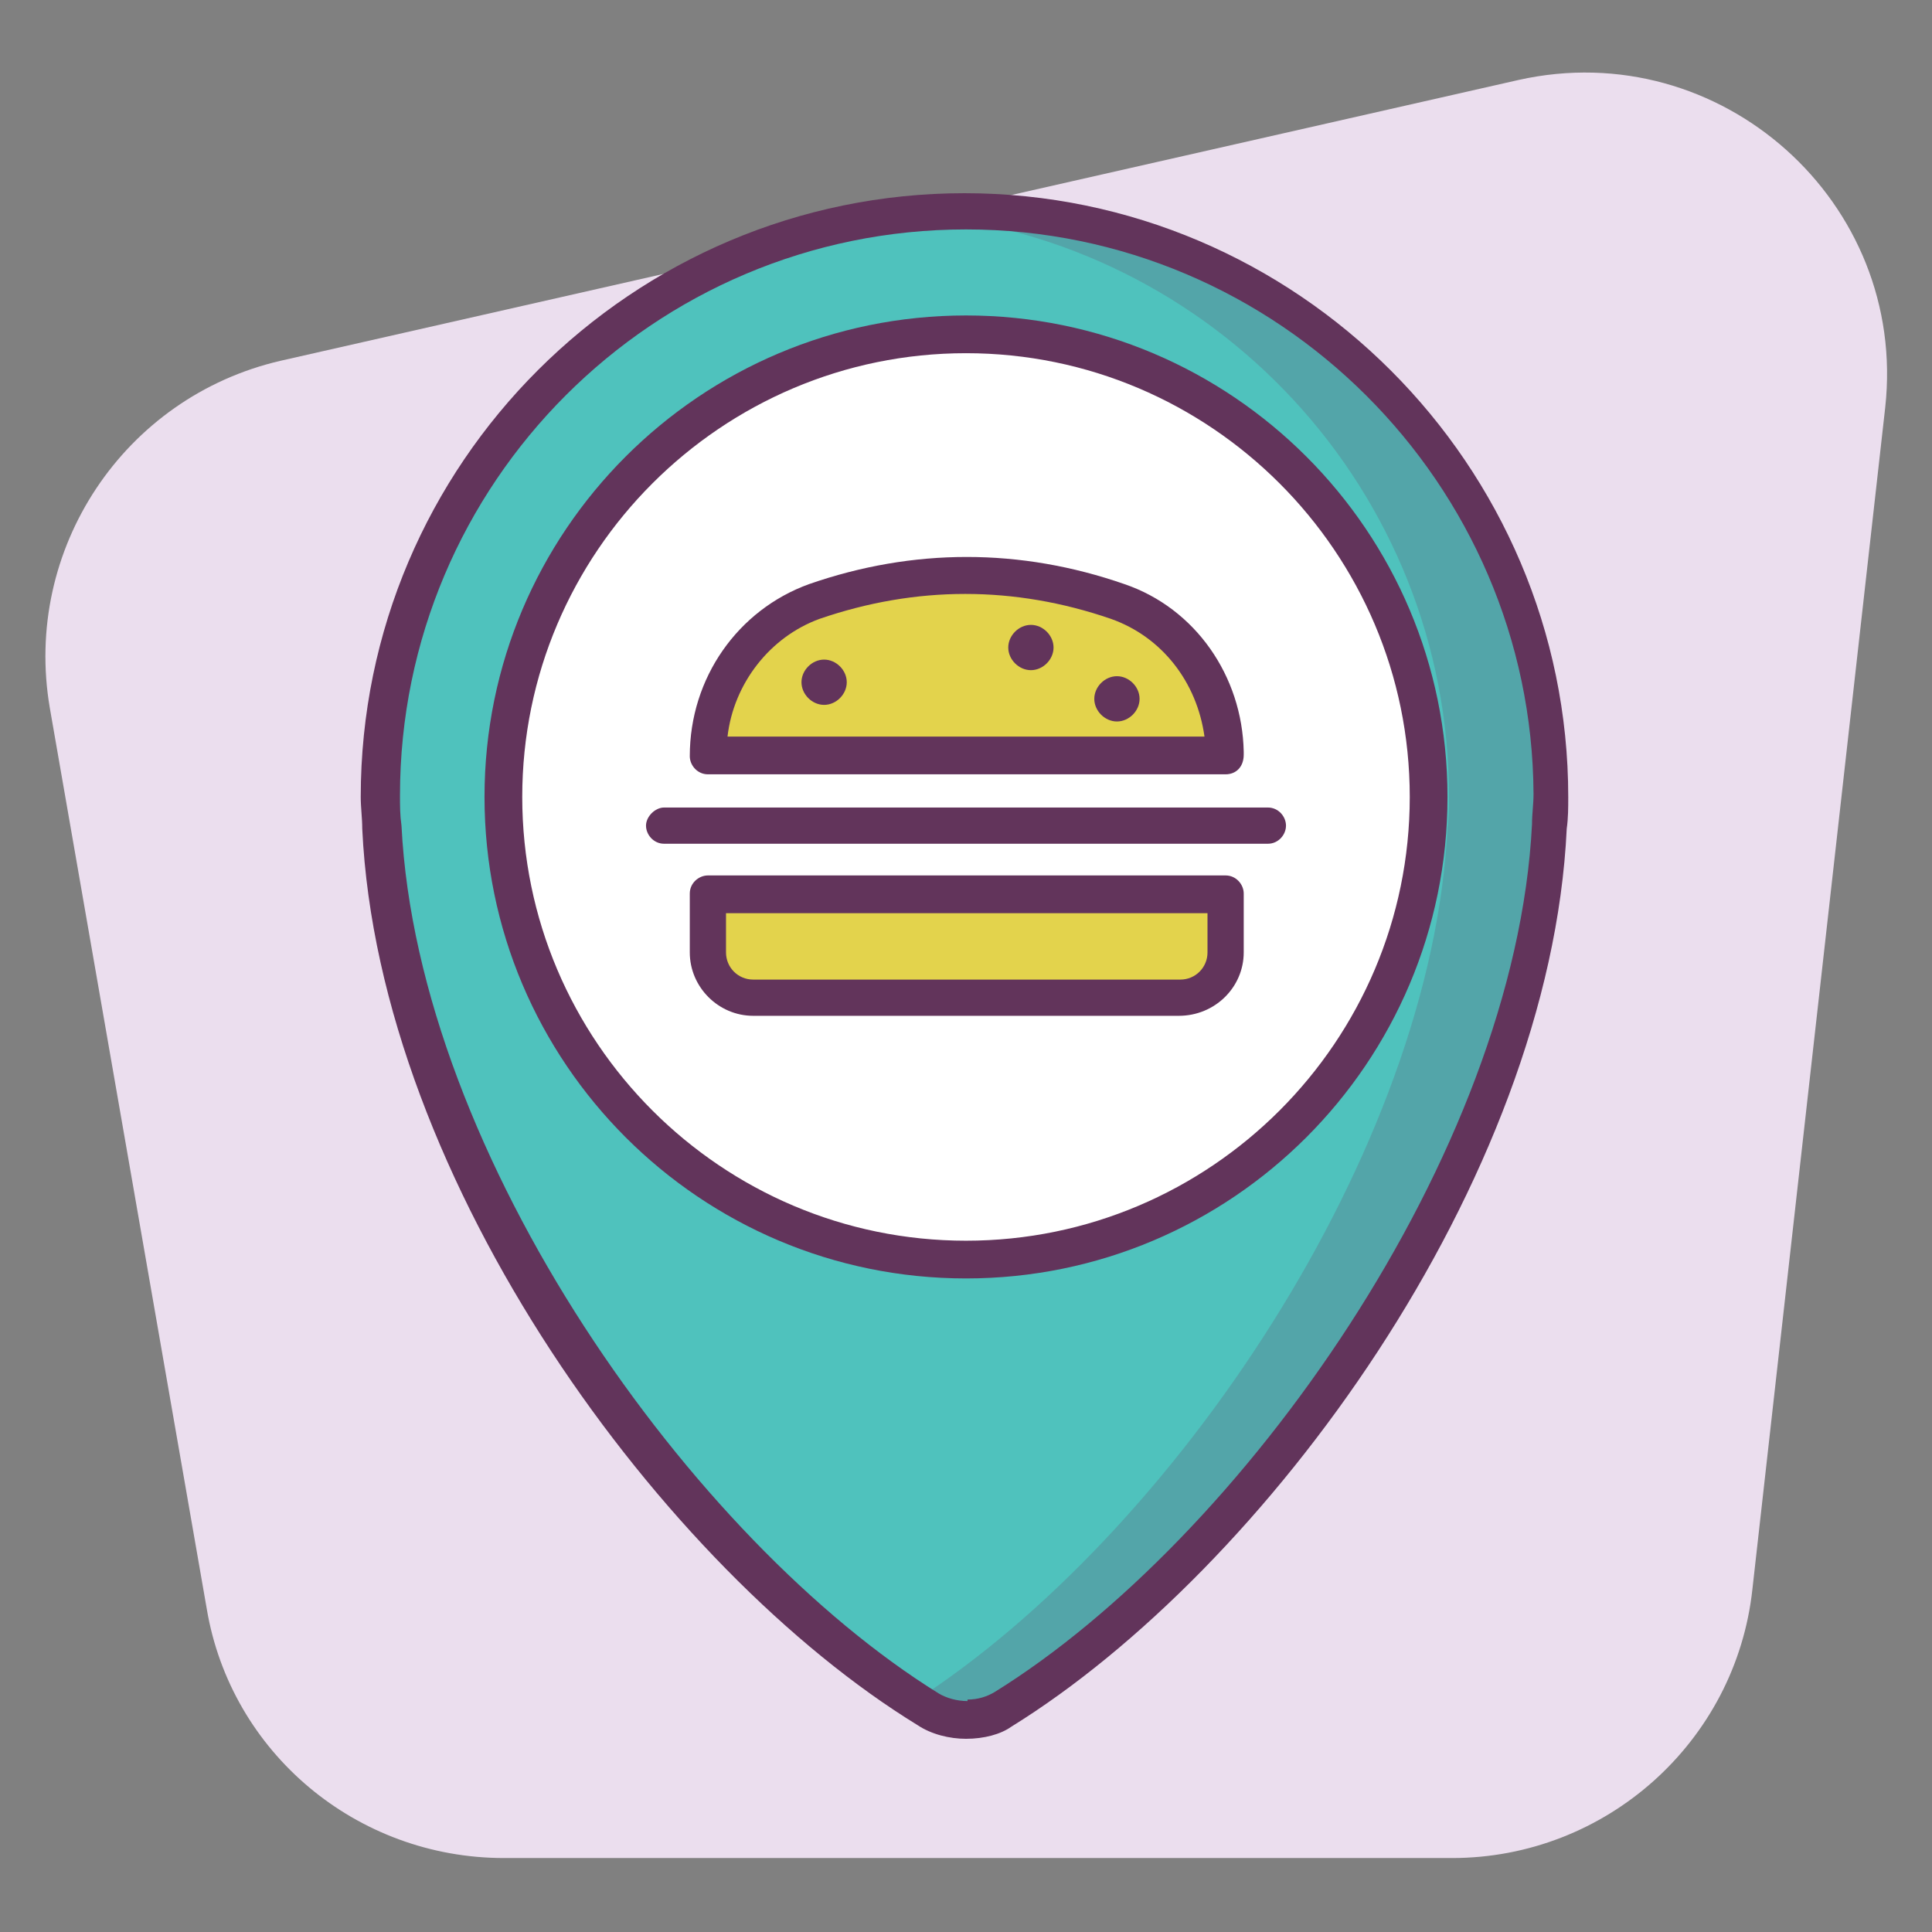 <?xml version="1.0" ?><!DOCTYPE svg  PUBLIC '-//W3C//DTD SVG 1.1//EN'  'http://www.w3.org/Graphics/SVG/1.1/DTD/svg11.dtd'><svg enable-background="new 0 0 128 128" id="Слой_1" version="1.1" viewBox="0 0 128 128" xml:space="preserve" xmlns="http://www.w3.org/2000/svg" xmlns:xlink="http://www.w3.org/1999/xlink"><rect x="0" y="0" width="128" height="128" fill="#808080" stroke="none"/><g><g><path d="M13.7,106.6L3.3,46.9C1.5,36.4,8.2,26.3,18.6,23.9l82-18.6c13.4-3,25.8,8.1,24.3,21.7l-8.8,78.3    c-1.1,10.1-9.7,17.8-19.9,17.8H44.5H33.4C23.6,123.1,15.3,116.1,13.7,106.6z" fill="#EBDEEE"/></g></g><g><g><path d="M102.8,52.8C102.8,31.4,85.4,14,64,14S25.2,31.4,25.2,52.8c0,0.7,0,1.4,0.1,2    c1.1,21.8,18.8,47.7,36.2,58.5c0.8,0.5,1.7,0.7,2.6,0.7l0,0c0.9,0,1.7-0.2,2.5-0.7c17.4-10.7,35.1-36.7,36.2-58.5    C102.8,54.1,102.8,53.5,102.8,52.8z" fill="#4FC2BD"/></g><g opacity="0.2"><path d="M64,14c-1.1,0-2.3,0.1-3.4,0.2C80.4,15.9,96,32.5,96,52.8c0,0.7,0,1.3-0.1,2c-1,21.4-18.2,46.9-35.3,57.9    c0.3,0.2,0.6,0.4,0.9,0.6c0.8,0.5,1.7,0.7,2.6,0.7c0.9,0,1.7-0.2,2.5-0.7c17.4-10.7,35.1-36.7,36.2-58.5c0-0.7,0.1-1.3,0.1-2    C102.8,31.4,85.4,14,64,14z" fill="#62345B"/></g><g><path d="M64,115.2c-1.1,0-2.3-0.3-3.2-0.9C44,104,25.1,78.3,24,54.9c0-0.7-0.1-1.4-0.1-2.1c0-22.1,18-40,40-40    s40,18,40,40c0,0.7,0,1.4-0.1,2.1c-1.1,23.4-20,49.1-36.8,59.5C66.3,114.9,65.2,115.2,64,115.2C64.1,115.2,64,115.2,64,115.2z     M64,15.2c-20.7,0-37.5,16.8-37.5,37.5c0,0.7,0,1.3,0.1,2c1.1,21.9,19.3,47.4,35.6,57.5c0.5,0.3,1.2,0.5,1.9,0.5v1.2l0-1.3    c0.7,0,1.3-0.2,1.8-0.5c16.3-10.1,34.5-35.6,35.6-57.5c0-0.7,0.1-1.3,0.1-2C101.5,32.1,84.7,15.2,64,15.2z" fill="#62345B"/></g><g><circle cx="64" cy="52.8" fill="#FFFFFF" r="30.6"/></g><g><path d="M78.1,66.1H49.9c-1.7,0-3-1.3-3-3v-3.9h34.3v3.9C81.1,64.7,79.8,66.1,78.1,66.1z" fill="#E3D34C"/></g><g><path d="M78.1,67.3H49.9c-2.3,0-4.2-1.9-4.2-4.2v-3.9c0-0.7,0.6-1.2,1.2-1.2h34.3c0.7,0,1.2,0.6,1.2,1.2v3.9    C82.4,65.4,80.5,67.3,78.1,67.3z M48.1,60.5v2.6c0,1,0.8,1.8,1.8,1.8h28.3c1,0,1.8-0.8,1.8-1.8v-2.6H48.1z" fill="#62345B"/></g><g><path d="M84,55.9H44c-0.7,0-1.2-0.6-1.2-1.2s0.6-1.2,1.2-1.2h40c0.7,0,1.2,0.6,1.2,1.2S84.7,55.9,84,55.9z" fill="#62345B"/></g><g><path d="M81.1,50.1H46.9v0c0-4.5,2.8-8.7,7.1-10.2c6.7-2.3,13.4-2.3,20.1,0C78.3,41.4,81.1,45.5,81.1,50.1    L81.1,50.1z" fill="#E3D34C"/></g><g><path d="M81.2,51.3C81.2,51.3,81.2,51.3,81.2,51.3H46.9c-0.7,0-1.2-0.6-1.2-1.2c0-5.2,3.2-9.7,7.9-11.4    c6.9-2.4,14-2.4,20.9,0c4.7,1.6,7.8,6.1,7.9,11.1c0,0.1,0,0.2,0,0.2C82.4,50.8,81.9,51.3,81.2,51.3z M48.2,48.8h31.6    c-0.5-3.6-2.8-6.6-6.2-7.8c-6.4-2.2-12.9-2.2-19.3,0C51,42.2,48.6,45.3,48.2,48.8z" fill="#62345B"/></g><g><path d="M54.6,46.7c-0.8,0-1.5-0.7-1.5-1.5s0.7-1.5,1.5-1.5s1.5,0.7,1.5,1.5S55.4,46.7,54.6,46.7z" fill="#62345B"/></g><g><path d="M68.3,44.4c-0.8,0-1.5-0.7-1.5-1.5s0.7-1.5,1.5-1.5s1.5,0.7,1.5,1.5S69.1,44.4,68.3,44.4z" fill="#62345B"/></g><g><path d="M74,47.8c-0.8,0-1.5-0.7-1.5-1.5s0.7-1.5,1.5-1.5s1.5,0.7,1.5,1.5S74.8,47.8,74,47.8z" fill="#62345B"/></g><g><path d="M64,84.7c-17.6,0-31.9-14.3-31.9-31.9S46.4,20.9,64,20.9c17.6,0,31.9,14.3,31.9,31.9S81.6,84.7,64,84.7z     M64,23.4c-16.2,0-29.4,13.2-29.4,29.4S47.8,82.2,64,82.2S93.4,69,93.4,52.8S80.2,23.4,64,23.4z" fill="#62345B"/></g></g></svg>